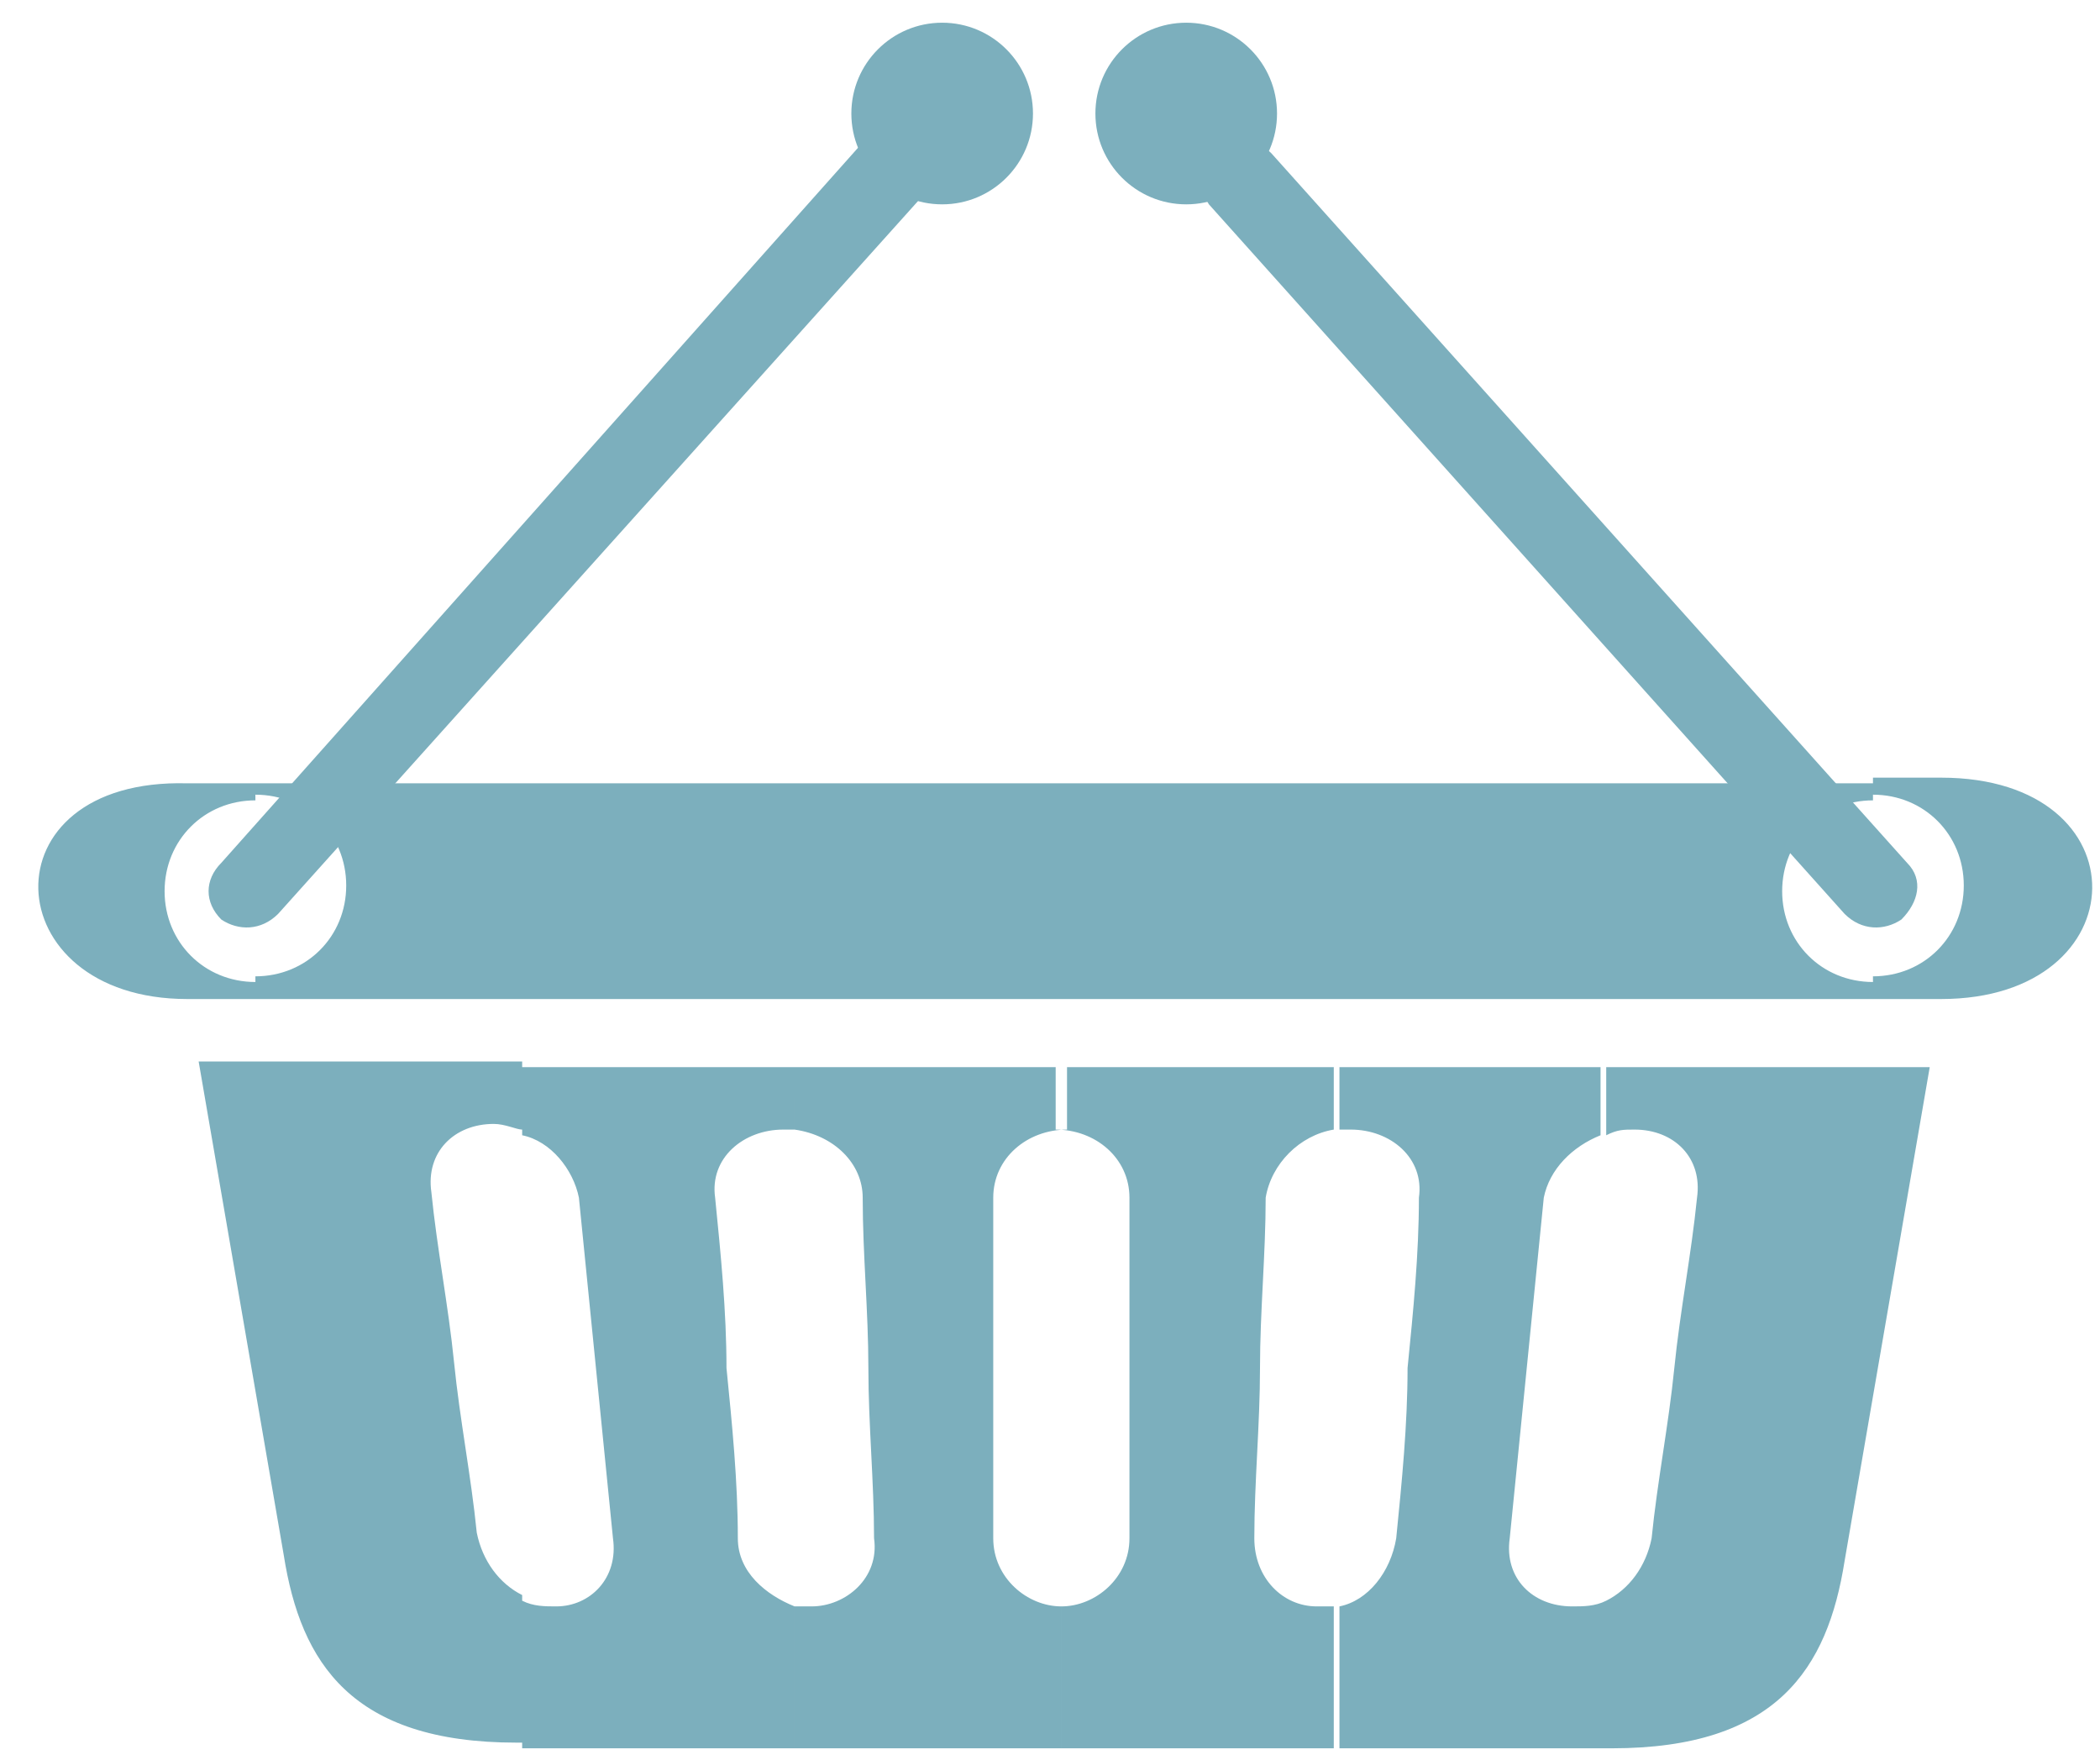 <?xml version="1.0" encoding="utf-8"?>
<!-- Generator: Adobe Illustrator 19.1.1, SVG Export Plug-In . SVG Version: 6.00 Build 0)  -->
<svg version="1.1" id="Слой_1" xmlns="http://www.w3.org/2000/svg" xmlns:xlink="http://www.w3.org/1999/xlink" x="0px" y="0px"
	 viewBox="0 0 37 31" style="enable-background:new 0 0 37 31;" xml:space="preserve">
<style type="text/css">
	.st0{fill-rule:evenodd;clip-rule:evenodd;fill:#7CAFBD;}
</style>
<g>
	<path class="st0" d="M33,17.6h1.2c3.5,0,3.6-3.9,0-3.9l-1.2,0V14l0,0c0.9,0,1.6,0.7,1.6,1.6c0,0.9-0.7,1.6-1.6,1.6l0,0V17.6z
		 M4.5,17.6H33v-0.3c-0.9,0-1.6-0.7-1.6-1.6c0-0.9,0.7-1.6,1.6-1.6v-0.3c-9.5,0-19,0-28.5,0V14c0.9,0,1.6,0.7,1.6,1.6
		c0,0.9-0.7,1.6-1.6,1.6V17.6z M3.3,17.6h1.2v-0.3c-0.9,0-1.6-0.7-1.6-1.6c0-0.9,0.7-1.6,1.6-1.6v-0.3l-1.2,0
		C-0.3,13.7-0.1,17.6,3.3,17.6z"/>
	<circle class="st0" cx="20.9" cy="2" r="1.6"/>
	<path class="st0" d="M33.6,15.2L22.4,2.7c-0.3-0.3-0.7-0.3-1-0.1l0,0c-0.3,0.3-0.3,0.7-0.1,1l11.2,12.5c0.3,0.3,0.7,0.3,1,0.1l0,0
		C33.8,15.9,33.9,15.5,33.6,15.2z"/>
	<circle class="st0" cx="16.6" cy="2" r="1.6"/>
	<path class="st0" d="M3.9,15.2L16.1,1.5c0.3-0.3,0.7-0.3,1-0.1l0,0c0.3,0.3,0.3,0.7,0.1,1L4.9,16.1c-0.3,0.3-0.7,0.3-1,0.1l0,0
		C3.6,15.9,3.6,15.5,3.9,15.2z"/>
	<path class="st0" d="M28.2,18.8H34l-1.5,8.7c-0.3,1.9-1.2,3.3-4.1,3.3h-0.1v-2.6c0.4-0.2,0.7-0.6,0.8-1.1c0.1-1,0.3-2,0.4-3
		c0.1-1,0.3-2,0.4-3c0.1-0.7-0.4-1.2-1.1-1.2l0,0c-0.2,0-0.3,0-0.5,0.1V18.8z M23.5,18.8h4.7v1.2c-0.5,0.2-0.9,0.6-1,1.1
		c-0.1,1-0.2,2-0.3,3c-0.1,1-0.2,2-0.3,3c-0.1,0.7,0.4,1.2,1.1,1.2l0,0c0.2,0,0.4,0,0.6-0.1v2.6h-4.7v-2.5c0.5-0.1,0.9-0.6,1-1.2
		c0.1-1,0.2-2,0.2-3c0.1-1,0.2-2,0.2-3c0.1-0.7-0.5-1.2-1.2-1.2l0,0c-0.1,0-0.1,0-0.2,0V18.8z M18.7,18.8h4.8v1.1
		c-0.6,0.1-1.1,0.6-1.2,1.2c0,1-0.1,2-0.1,3c0,1-0.1,2-0.1,3c0,0.7,0.5,1.2,1.1,1.2l0,0c0.1,0,0.2,0,0.3,0v2.5h-4.8v-2.5
		c0.6,0,1.2-0.5,1.2-1.2c0-1,0-2,0-3c0-1,0-2,0-3c0-0.7-0.6-1.2-1.3-1.2l0,0h0V18.8z M14,18.8h4.8v1.1c-0.7,0-1.3,0.5-1.3,1.2
		c0,1,0,2,0,3c0,1,0,2,0,3c0,0.7,0.6,1.2,1.2,1.2l0,0h0v2.5H14v-2.5c0.1,0,0.2,0,0.3,0l0,0c0.6,0,1.2-0.5,1.1-1.2c0-1-0.1-2-0.1-3
		c0-1-0.1-2-0.1-3c0-0.6-0.5-1.1-1.2-1.2V18.8z M9.2,18.8H14v1.1c-0.1,0-0.1,0-0.2,0l0,0c-0.7,0-1.3,0.5-1.2,1.2c0.1,1,0.2,2,0.2,3
		c0.1,1,0.2,2,0.2,3c0,0.6,0.5,1,1,1.2v2.5H9.2v-2.6c0.2,0.1,0.4,0.1,0.6,0.1l0,0c0.6,0,1.1-0.5,1-1.2c-0.1-1-0.2-2-0.3-3
		c-0.1-1-0.2-2-0.3-3c-0.1-0.5-0.5-1-1-1.1V18.8z M9.1,30.7c-2.9,0-3.8-1.4-4.1-3.3l-1.5-8.7h5.7v1.2c-0.1,0-0.3-0.1-0.5-0.1l0,0
		c-0.7,0-1.2,0.5-1.1,1.2c0.1,1,0.3,2,0.4,3c0.1,1,0.3,2,0.4,3c0.1,0.5,0.4,0.9,0.8,1.1v2.6H9.1z"/>
</g>
</svg>
